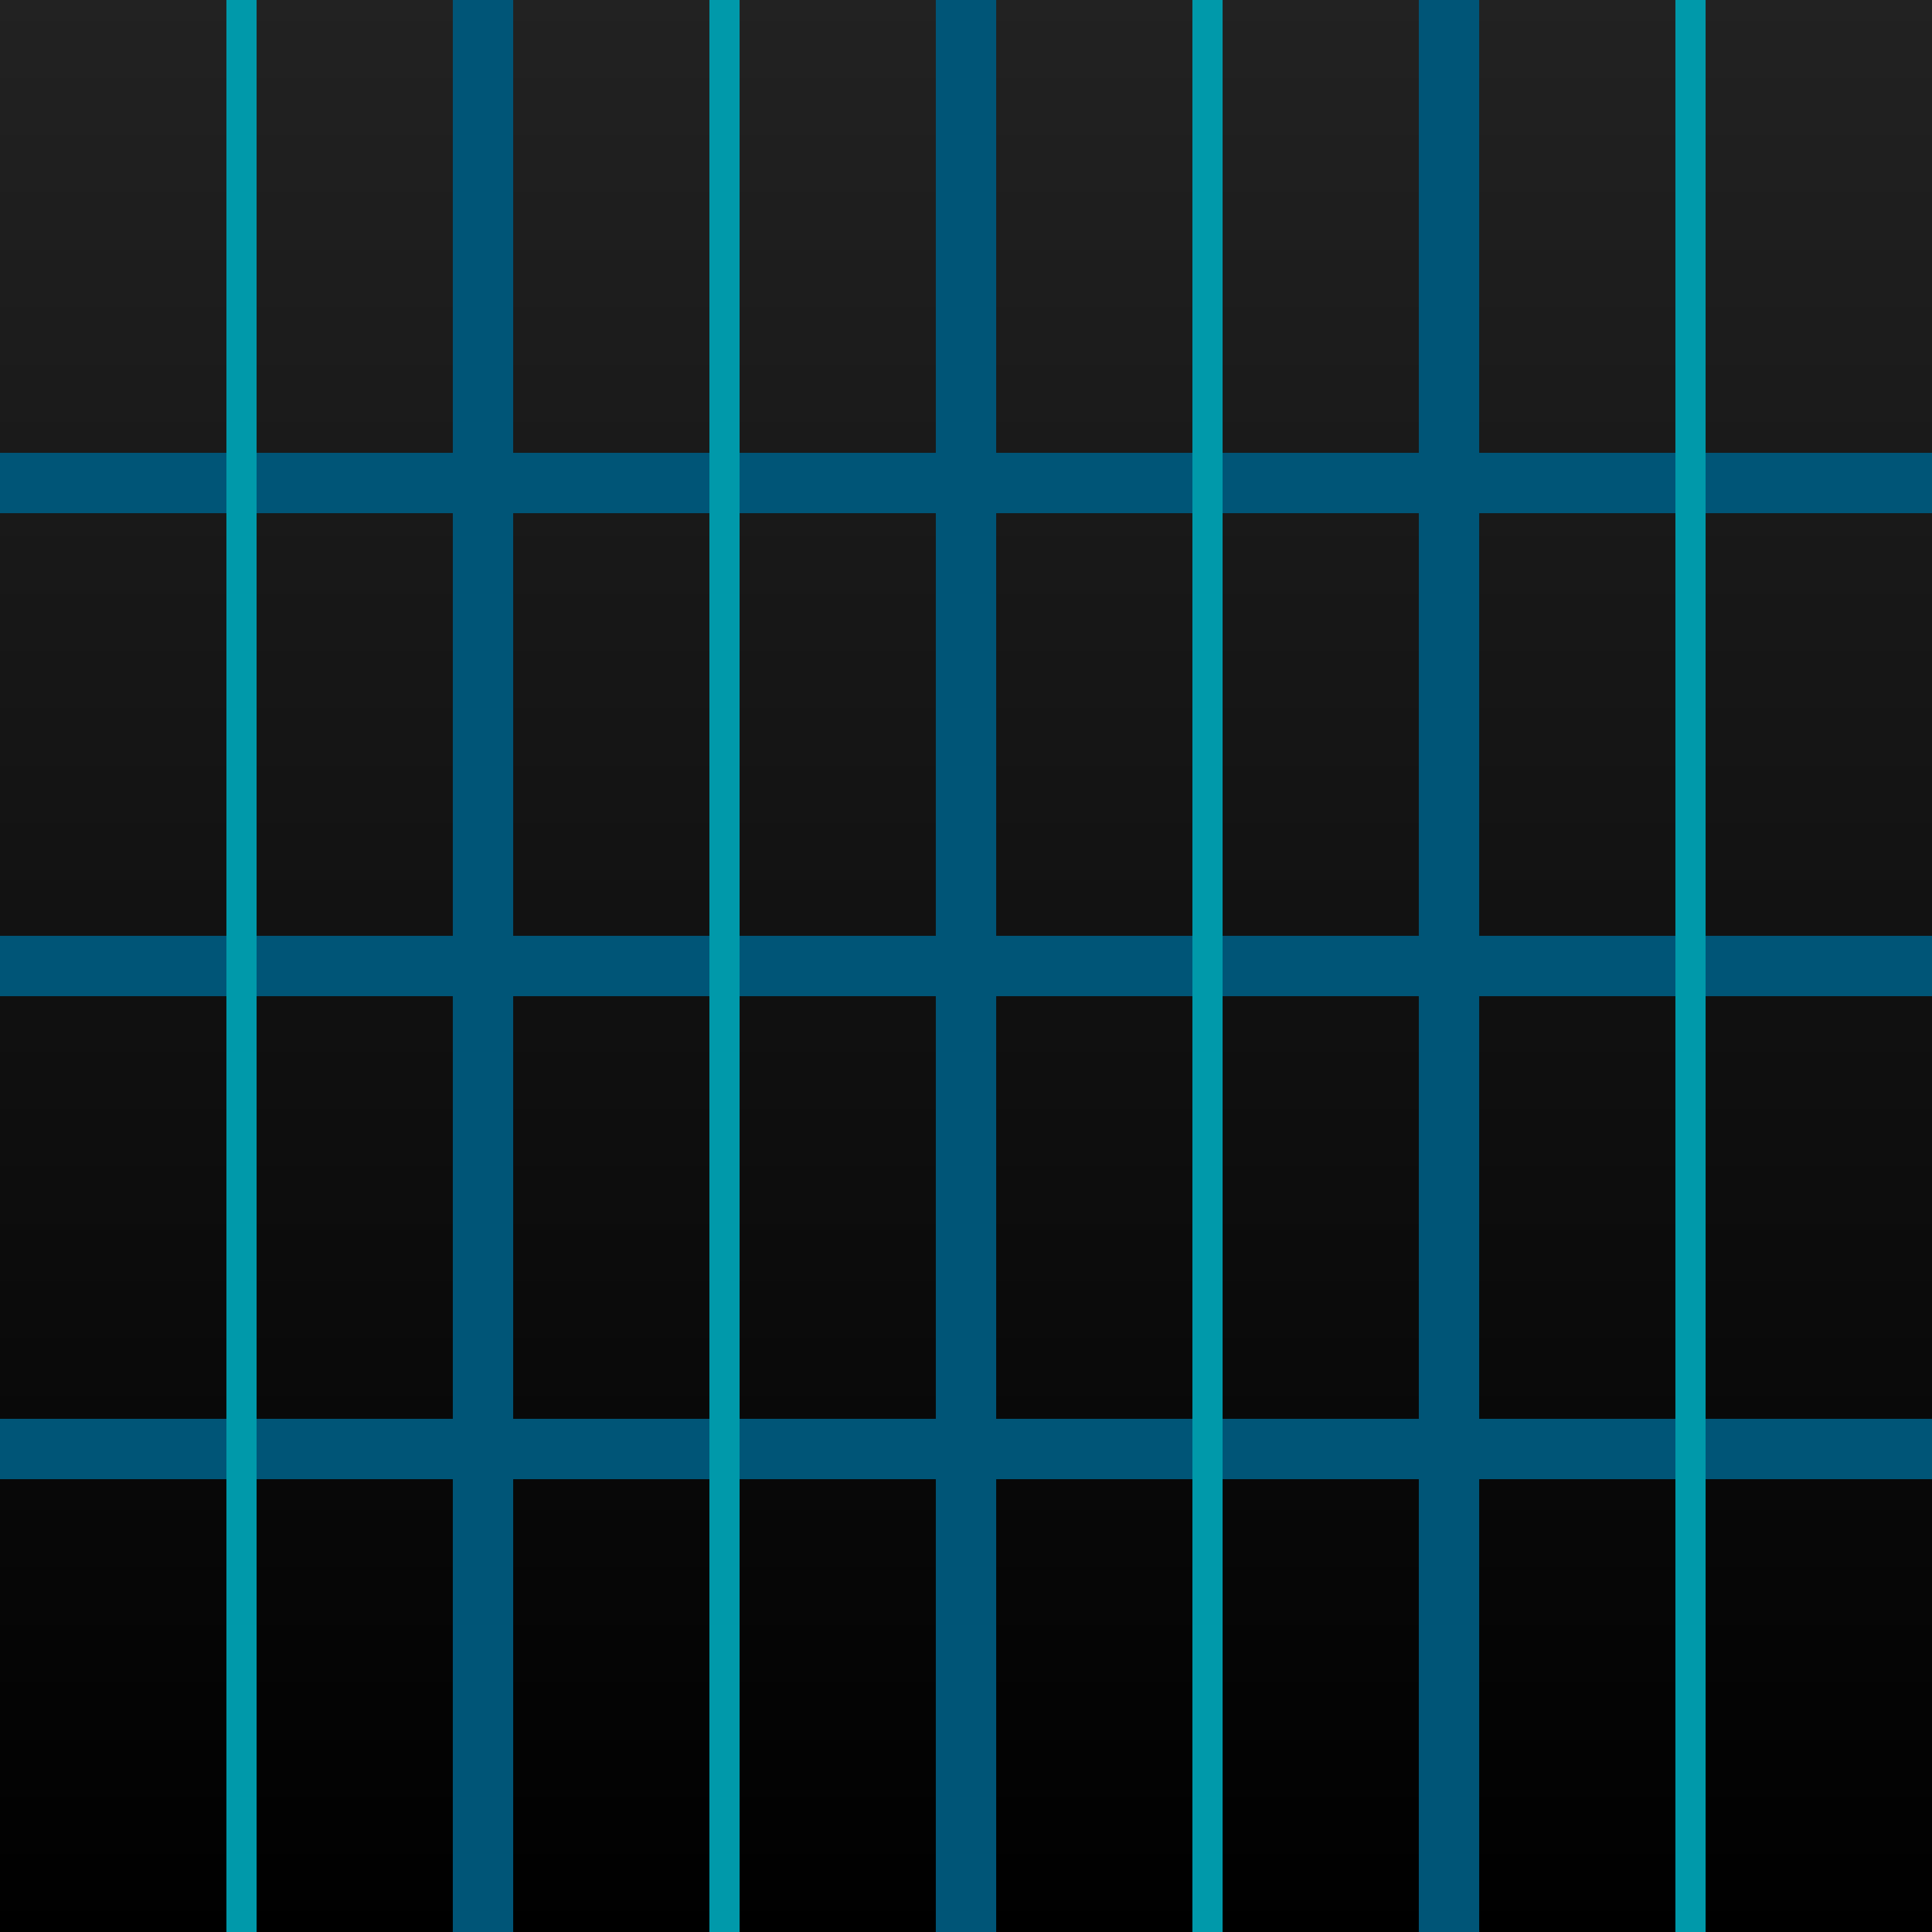 <svg xmlns="http://www.w3.org/2000/svg" width="32" height="32">
  <defs>
    <linearGradient id="floorGrad" x1="0" y1="0" x2="0" y2="1">
      <stop offset="0%" stop-color="#222222"/>
      <stop offset="100%" stop-color="#000000"/>
    </linearGradient>
  </defs>
  <rect width="32" height="32" fill="url(#floorGrad)"/>
  <path d="M0 8H32M0 16H32M0 24H32" stroke="#005577" stroke-width="1"/>
  <path d="M8 0V32M16 0V32M24 0V32" stroke="#005577" stroke-width="1"/>
  <path d="M4 0V32M12 0V32M20 0V32M28 0V32" stroke="#0099aa" stroke-width="0.5"/>
</svg>
